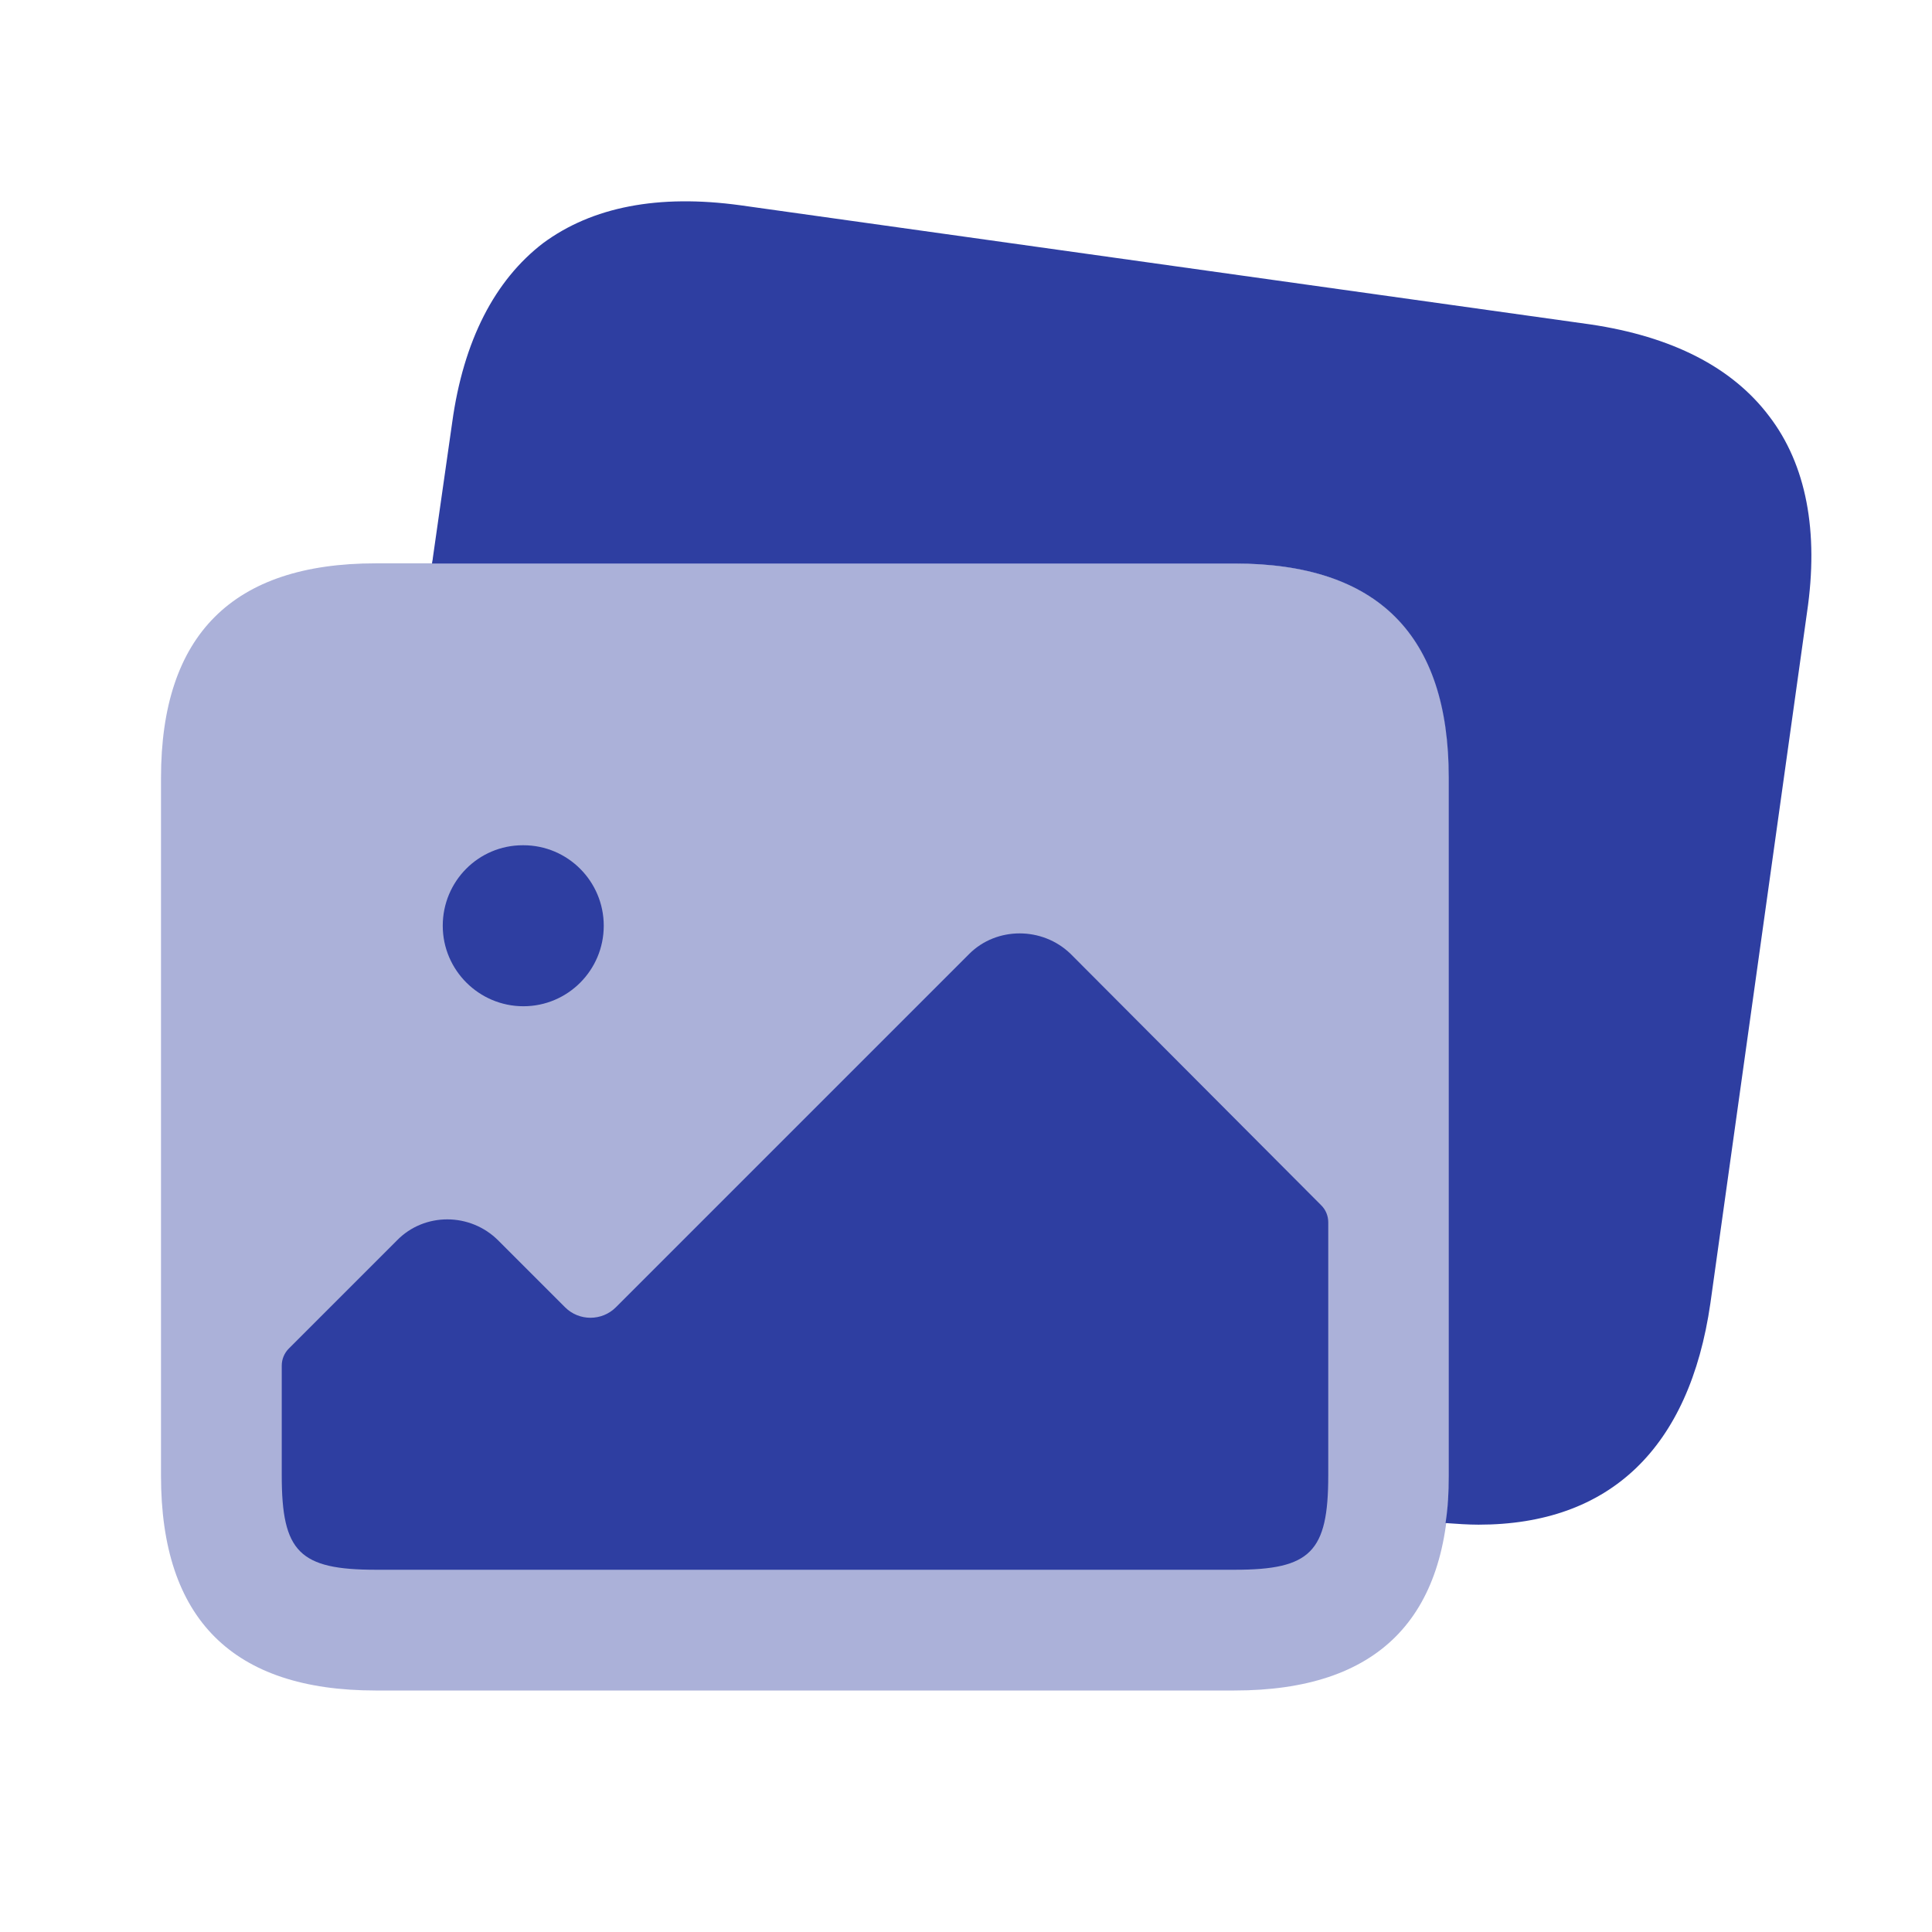 <svg width="48" height="48" viewBox="0 0 48 48" fill="none" xmlns="http://www.w3.org/2000/svg">
<path d="M44.894 15.22L42.494 32.38C41.974 35.98 39.994 37.88 36.734 37.88C36.474 37.88 36.194 37.86 35.914 37.84C35.974 37.46 35.994 37.08 35.994 36.66V19.32C35.994 15.78 34.234 14 30.674 14H10.734C10.734 13.96 10.754 13.9 10.754 13.86L11.234 10.5C11.514 8.46 12.294 6.96 13.494 6.04C14.714 5.14 16.354 4.82 18.394 5.1L39.514 8.06C41.534 8.36 43.034 9.12 43.954 10.34C44.874 11.54 45.194 13.2 44.894 15.22Z" fill="#2E3EA1"/>
<path opacity="0.4" d="M30.67 13.996H9.334C5.778 13.996 4 15.774 4 19.33V36.666C4 40.222 5.778 42 9.334 42H30.67C34.226 42 36.004 40.222 36.004 36.666V19.33C36.006 15.772 34.228 13.996 30.67 13.996Z" fill="#2E3EA1"/>
<path d="M32.824 29.944L26.6 23.7C25.9 23.02 24.76 23.02 24.08 23.7L15.3 32.48C14.954 32.826 14.386 32.826 14.04 32.48L12.38 30.82C11.68 30.12 10.54 30.12 9.86 30.82L7.176 33.504C7.064 33.616 7 33.77 7 33.928V36.66C7 38.56 7.44 39 9.34 39H30.68C32.56 39 33 38.56 33 36.66V30.368C33 30.208 32.938 30.056 32.824 29.944Z" fill="#2E3EA1"/>
<path d="M13.004 25C11.902 25 11 24.104 11 23C11 21.896 11.886 21 12.988 21H13.004C14.106 21 15 21.896 15 23C15 24.104 14.106 25 13.004 25Z" fill="#2E3EA1"/>
</svg>
